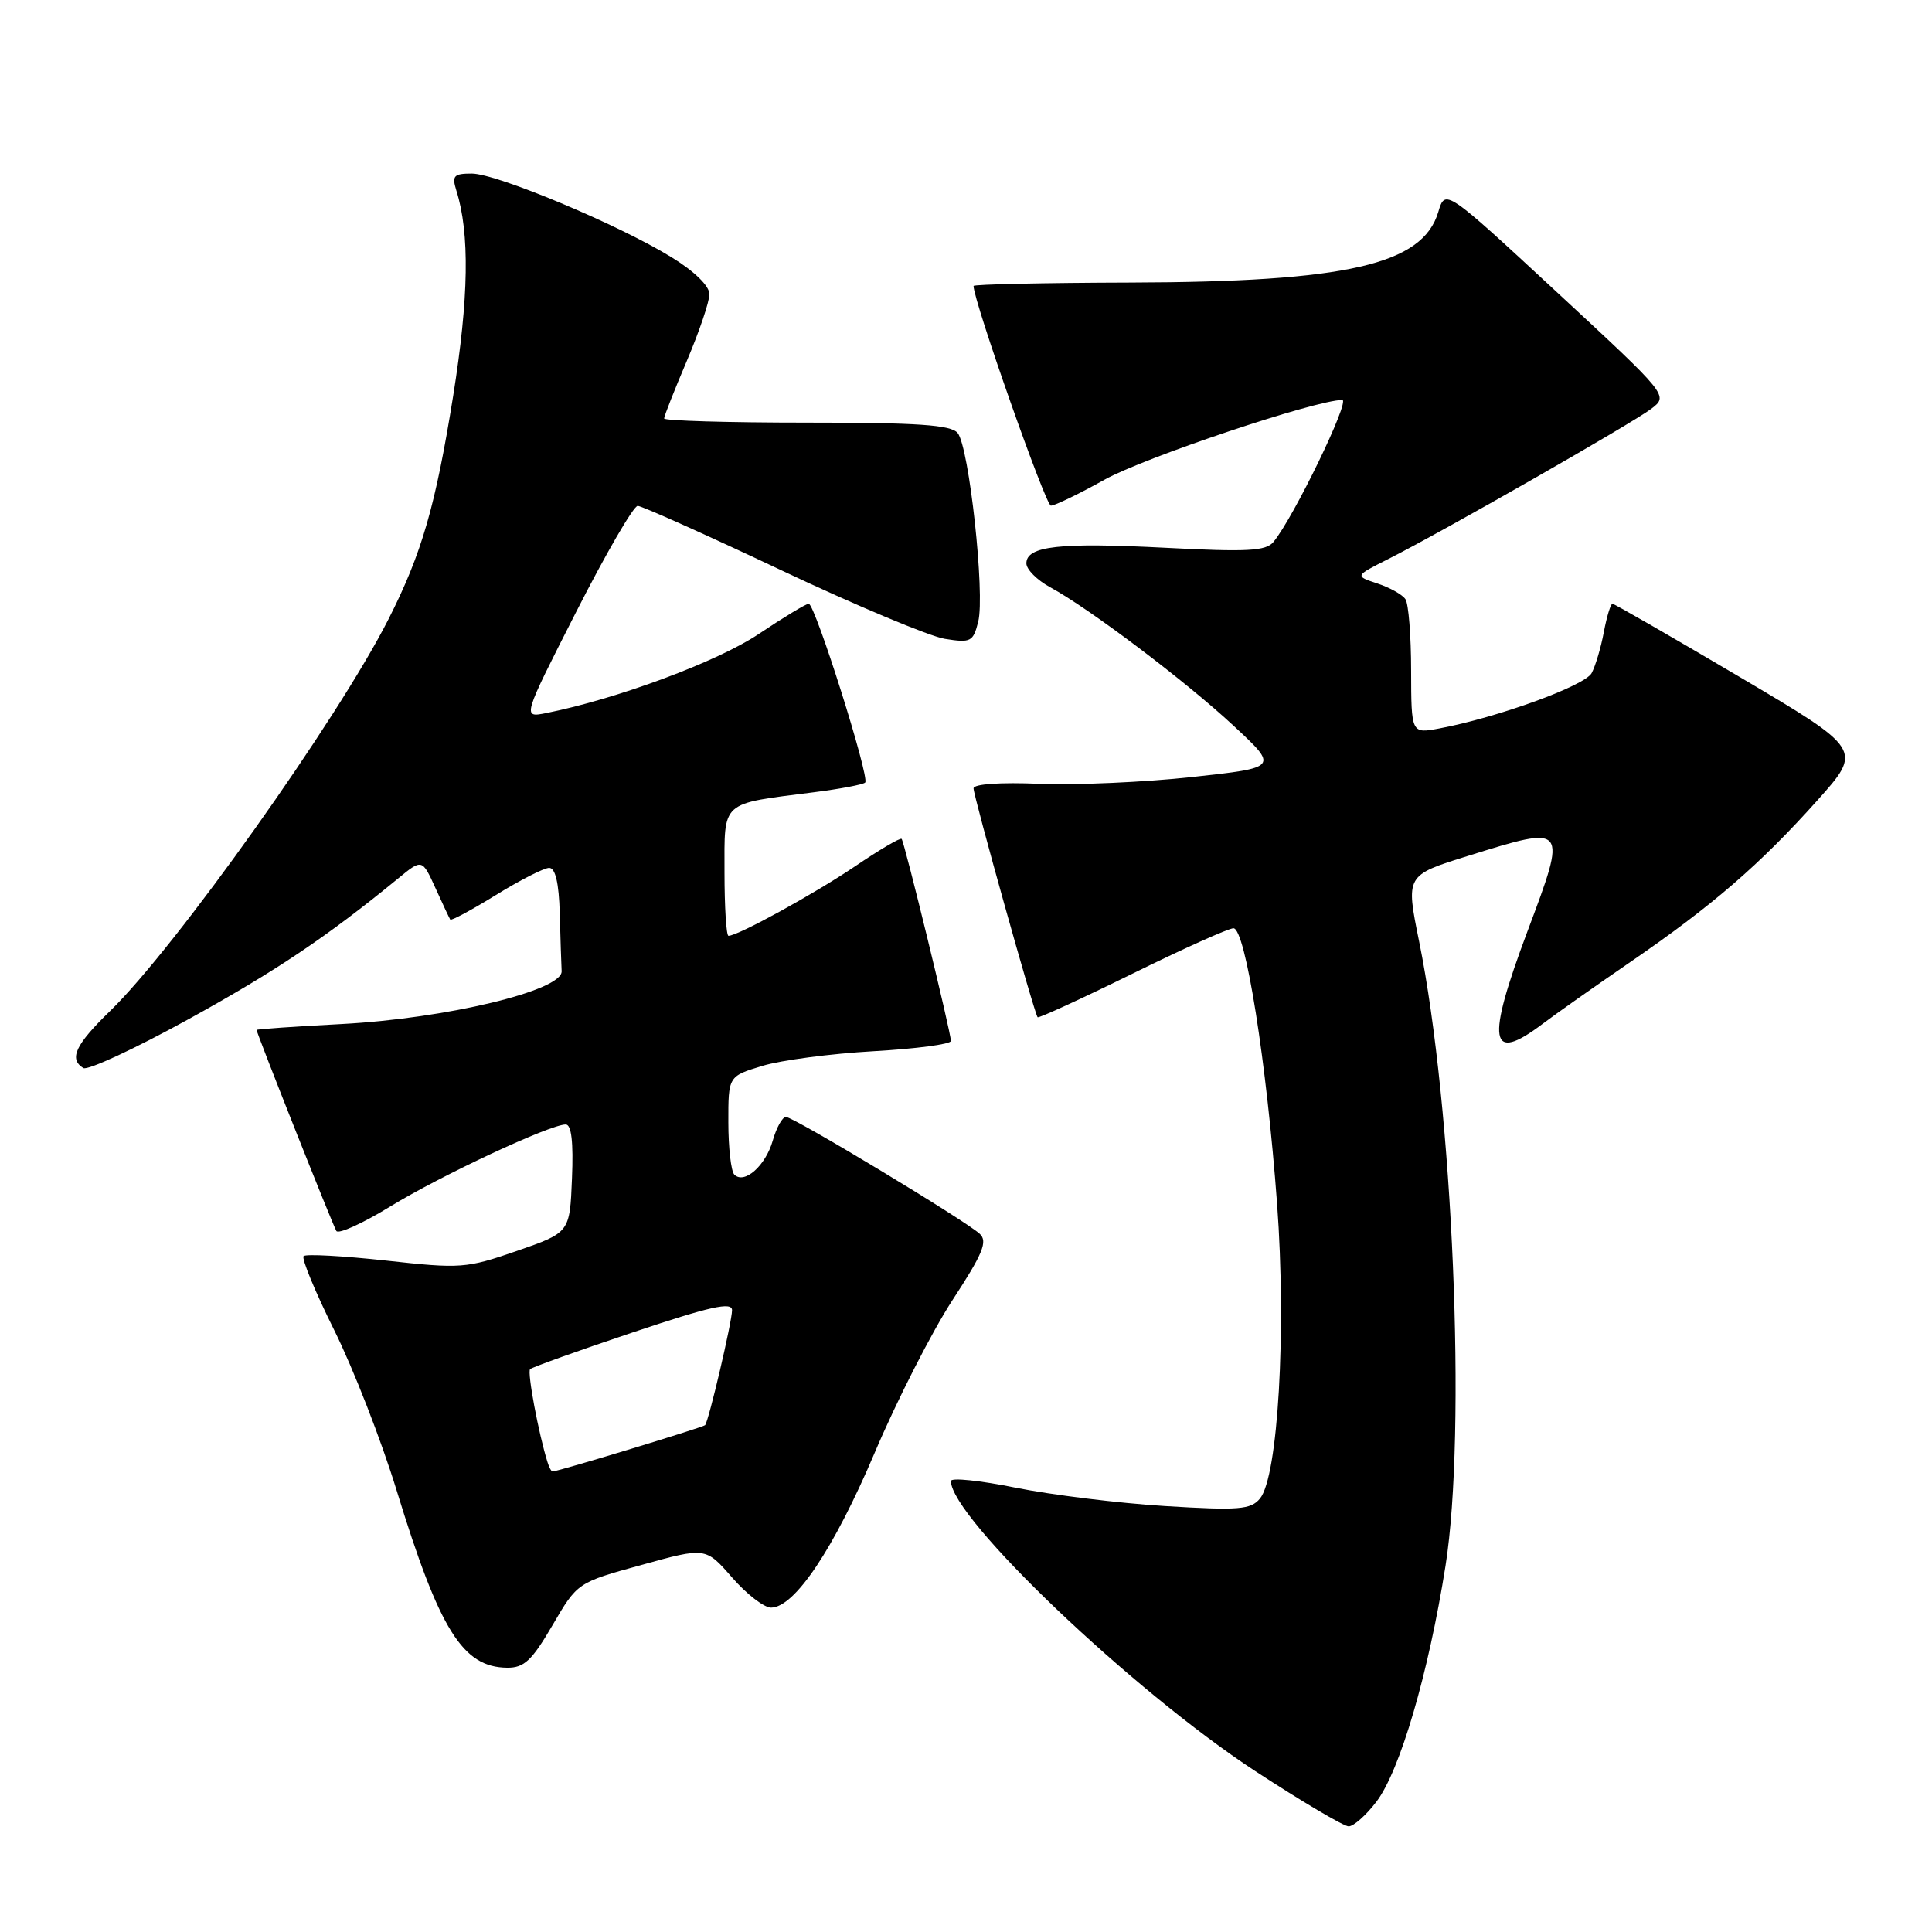 <?xml version="1.0" encoding="UTF-8" standalone="no"?>
<!DOCTYPE svg PUBLIC "-//W3C//DTD SVG 1.1//EN" "http://www.w3.org/Graphics/SVG/1.1/DTD/svg11.dtd" >
<svg xmlns="http://www.w3.org/2000/svg" xmlns:xlink="http://www.w3.org/1999/xlink" version="1.1" viewBox="0 0 256 256">
 <g >
 <path fill="currentColor"
d=" M 182.38 238.74 C 185.50 234.65 189.29 221.72 191.54 207.47 C 194.34 189.71 192.52 146.75 188.04 124.74 C 186.26 115.98 186.26 115.98 194.52 113.41 C 207.71 109.30 207.70 109.28 202.39 123.42 C 196.88 138.11 197.36 140.99 204.41 135.66 C 206.11 134.37 211.32 130.70 216.00 127.49 C 226.82 120.07 233.17 114.59 240.77 106.10 C 246.82 99.34 246.82 99.34 230.46 89.67 C 221.45 84.35 213.89 80.00 213.66 80.00 C 213.42 80.00 212.91 81.68 212.52 83.73 C 212.14 85.78 211.41 88.24 210.90 89.19 C 210.00 90.87 198.42 95.08 190.73 96.52 C 187.00 97.22 187.00 97.22 186.98 88.86 C 186.98 84.26 186.64 80.00 186.23 79.40 C 185.83 78.79 184.15 77.85 182.50 77.31 C 179.50 76.32 179.50 76.32 184.00 74.05 C 191.19 70.42 216.28 56.09 218.80 54.17 C 221.09 52.42 221.09 52.42 206.30 38.72 C 191.50 25.01 191.50 25.01 190.58 28.09 C 188.50 35.07 178.48 37.36 149.75 37.44 C 138.34 37.47 129.00 37.68 129.00 37.89 C 129.00 39.88 138.55 67.00 139.25 67.00 C 139.76 67.00 142.95 65.46 146.34 63.57 C 151.62 60.62 174.36 53.00 177.86 53.00 C 178.96 53.00 171.39 68.62 168.74 71.81 C 167.74 73.02 165.29 73.15 154.38 72.58 C 140.36 71.86 136.00 72.35 136.00 74.65 C 136.00 75.45 137.41 76.86 139.13 77.80 C 144.37 80.64 157.14 90.29 163.46 96.17 C 169.42 101.71 169.42 101.71 157.96 102.96 C 151.66 103.65 142.56 104.05 137.75 103.86 C 132.55 103.64 129.00 103.89 129.00 104.46 C 129.00 105.51 137.06 134.31 137.49 134.79 C 137.63 134.94 143.26 132.36 150.01 129.04 C 156.75 125.72 162.80 123.00 163.44 123.00 C 165.02 123.00 167.84 140.82 169.22 159.50 C 170.47 176.38 169.35 195.67 166.95 198.57 C 165.73 200.03 164.15 200.16 154.37 199.56 C 148.21 199.18 139.31 198.08 134.59 197.13 C 129.87 196.17 126.00 195.77 126.00 196.24 C 126.00 201.09 150.06 224.02 166.30 234.66 C 172.46 238.69 178.04 241.99 178.70 242.00 C 179.36 242.00 181.02 240.53 182.38 238.74 Z  M 73.21 215.35 C 76.51 209.70 76.51 209.70 85.01 207.36 C 93.50 205.01 93.50 205.01 97.00 209.02 C 98.92 211.23 101.25 213.02 102.17 213.02 C 105.30 212.99 110.49 205.23 115.89 192.52 C 118.85 185.54 123.50 176.43 126.21 172.27 C 130.25 166.09 130.90 164.49 129.82 163.49 C 127.93 161.73 105.16 148.00 104.14 148.00 C 103.67 148.00 102.88 149.42 102.39 151.15 C 101.43 154.48 98.63 156.96 97.30 155.64 C 96.87 155.20 96.51 152.09 96.51 148.73 C 96.50 142.61 96.50 142.61 101.00 141.24 C 103.47 140.48 110.11 139.61 115.75 139.29 C 121.39 138.97 126.00 138.36 126.00 137.93 C 126.00 136.80 119.84 111.56 119.47 111.16 C 119.30 110.97 116.53 112.60 113.33 114.77 C 107.96 118.41 97.79 124.00 96.53 124.00 C 96.24 124.00 96.00 120.22 96.00 115.61 C 96.00 106.00 95.37 106.57 107.83 104.98 C 111.31 104.54 114.38 103.96 114.64 103.69 C 115.28 103.05 108.00 80.00 107.16 80.00 C 106.80 80.00 103.80 81.82 100.50 84.03 C 95.06 87.67 81.75 92.62 72.35 94.49 C 69.21 95.11 69.21 95.11 76.35 81.07 C 80.28 73.35 83.95 67.03 84.50 67.03 C 85.05 67.04 93.60 70.87 103.50 75.55 C 113.40 80.23 123.17 84.32 125.20 84.65 C 128.64 85.20 128.95 85.04 129.62 82.37 C 130.54 78.73 128.41 59.19 126.89 57.37 C 126.00 56.30 121.64 56.00 106.88 56.00 C 96.49 56.00 88.00 55.75 88.00 55.45 C 88.00 55.14 89.35 51.72 91.00 47.84 C 92.65 43.96 94.00 39.98 94.00 38.98 C 94.00 37.89 92.02 35.95 88.97 34.08 C 81.95 29.76 65.81 23.00 62.51 23.00 C 60.12 23.00 59.86 23.29 60.47 25.25 C 62.26 30.91 62.12 39.46 60.05 52.45 C 57.71 67.04 55.89 73.34 51.49 82.02 C 44.73 95.35 23.34 125.46 14.59 133.96 C 9.99 138.42 9.10 140.32 11.04 141.52 C 11.61 141.87 17.86 138.97 24.94 135.07 C 36.58 128.66 43.33 124.12 52.72 116.43 C 55.93 113.79 55.93 113.79 57.69 117.65 C 58.65 119.77 59.54 121.66 59.66 121.85 C 59.77 122.04 62.50 120.58 65.70 118.60 C 68.91 116.62 72.09 115.00 72.77 115.00 C 73.59 115.00 74.06 117.01 74.17 121.00 C 74.26 124.30 74.37 127.76 74.42 128.69 C 74.54 131.26 59.11 134.96 45.25 135.69 C 39.06 136.01 34.00 136.37 34.00 136.47 C 34.00 136.90 44.09 162.34 44.57 163.11 C 44.85 163.56 48.07 162.10 51.72 159.86 C 58.45 155.74 72.88 149.00 74.96 149.00 C 75.72 149.00 75.99 151.32 75.79 156.16 C 75.50 163.32 75.50 163.32 68.50 165.75 C 61.79 168.07 61.07 168.13 51.14 167.03 C 45.44 166.41 40.53 166.14 40.23 166.44 C 39.93 166.74 41.75 171.15 44.28 176.24 C 46.81 181.33 50.54 190.90 52.56 197.50 C 58.24 216.01 61.31 220.93 67.21 220.98 C 69.45 221.00 70.48 220.03 73.21 215.35 Z  M 72.55 193.75 C 71.36 189.96 69.84 181.83 70.24 181.42 C 70.50 181.17 76.62 178.97 83.85 176.55 C 94.11 173.11 97.00 172.46 97.00 173.61 C 97.00 175.11 93.93 188.22 93.43 188.84 C 93.21 189.12 74.09 194.93 73.22 194.98 C 73.06 194.99 72.76 194.44 72.55 193.75 Z "/>
</g>
</svg>